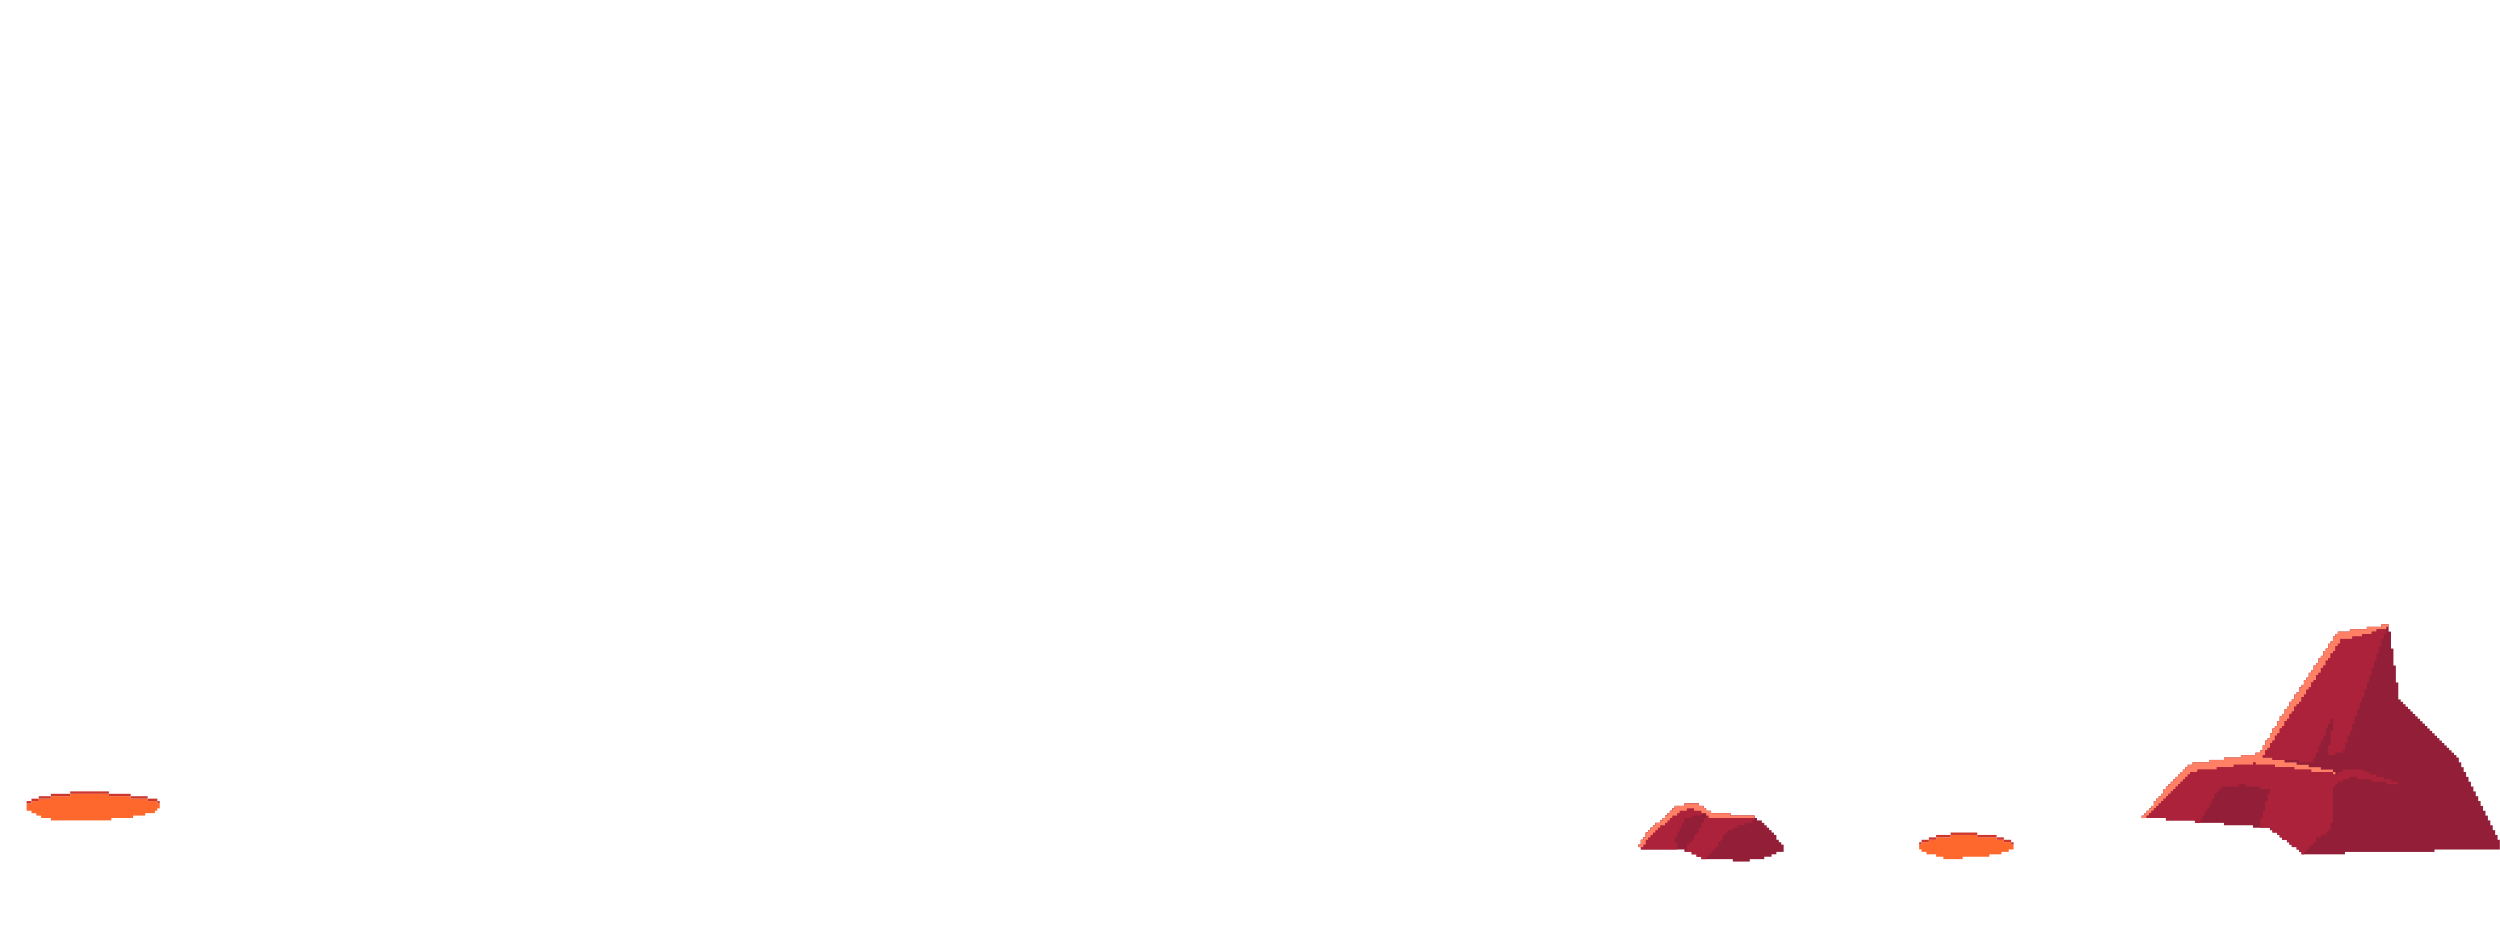 <svg xmlns="http://www.w3.org/2000/svg" viewBox="0 0 1033 392"><defs><style>.cls-1{fill:none;}.cls-2{fill:#ff682d;}.cls-3{fill:#cc362d;}.cls-4{fill:#921e37;}.cls-5{fill:#ff8065;}.cls-6{fill:#ab223a;}</style></defs><g id="Layer_2" data-name="Layer 2"><g id="layer_1-2" data-name="layer 1"><rect id="scene" class="cls-1" width="1033" height="392"/><g id="surface"><path class="cls-2" d="M831,349v-1h-3v-1h-3v-1h-8v-1H806v1h-6v1h-3v1h-3v1h-1v2h1v1h2v1h4v1h3v1h8v-1h11v-1h5v-1h3v-1h2v-2Z"/><rect class="cls-3" x="793" y="348" width="1" height="1"/><rect class="cls-3" x="794" y="347" width="3" height="1"/><rect class="cls-3" x="797" y="346" width="3" height="1"/><rect class="cls-3" x="800" y="345" width="6" height="1"/><rect class="cls-3" x="806" y="344" width="11" height="1"/><rect class="cls-3" x="817" y="345" width="8" height="1"/><rect class="cls-3" x="825" y="346" width="3" height="1"/><rect class="cls-3" x="828" y="347" width="3" height="1"/><rect class="cls-3" x="831" y="348" width="1" height="1"/><path class="cls-2" d="M65,332v-1H61v-1H54v-1H45v-1H29v1H21v1H16v1H13v1H11v3h2v1h2v1h2v1h4v1H46v-1h9v-1h5v-1h4v-1h1v-1h1v-2Z"/><rect class="cls-3" x="11" y="331" width="2" height="1"/><rect class="cls-3" x="13" y="330" width="3" height="1"/><rect class="cls-3" x="16" y="329" width="5" height="1"/><rect class="cls-3" x="21" y="328" width="8" height="1"/><rect class="cls-3" x="29" y="327" width="16" height="1"/><rect class="cls-3" x="45" y="328" width="9" height="1"/><rect class="cls-3" x="54" y="329" width="7" height="1"/><rect class="cls-3" x="61" y="330" width="4" height="1"/><rect class="cls-3" x="65" y="331" width="1" height="1"/></g><g id="rocks"><path class="cls-4" d="M1032,347v-2h-1v-2h-1v-2h-1v-2h-1v-2h-1v-2h-1v-2h-1v-2h-1v-2h-1v-2h-1v-2h-1v-2h-1v-2h-1v-2h-1v-2h-1v-2h-1v-2h-1v-1h-1v-1h-1v-1h-1v-1h-1v-1h-1v-1h-1v-1h-1v-1h-1v-1h-1v-1h-1v-1h-1v-1h-1v-1h-1v-1h-1v-1h-1v-1h-1v-1h-1v-1h-1v-1h-1v-1h-1v-1h-1v-1h-1v-1h-1v-1h-1v-7h-1v-7h-1v-7h-1v-7h-1v-3h-3v1h-6v1h-7v1h-5v1h-1v1h-1v2h-1v1h-1v2h-1v1h-1v2h-1v1h-1v2h-1v1h-1v2h-1v1h-1v2h-1v1h-1v2h-1v1h-1v2h-1v1h-1v2h-1v1h-1v2h-1v1h-1v2h-1v1h-1v2h-1v2h-1v1h-1v2h-1v2h-1v1h-1v2h-1v2h-1v1h-2v1h-6v1h-7v1h-6v1h-7v1h-2v1h-1v1h-1v1h-1v1h-1v1h-1v1h-1v1h-1v1h-1v1h-1v1h-1v2h-1v1h-1v1h-1v1h-1v2h-1v1h-1v1h-1v1h-1v1h-1v1h10v1h12v1h12v1h12v1h7v1h1v1h2v1h1v1h1v1h2v1h1v1h1v1h2v1h1v1h1v1h18v-1h37v-1h27v-4Z"/><path class="cls-5" d="M984,258v1h-6v1h-7v1h-5v1h-1v1h-1v2h-1v1h-1v2h-1v1h-1v2h-1v1h-1v2h-1v1h-1v2h-1v1h-1v2h-1v1h-1v2h-1v1h-1v2h-1v1h-1v2h-1v1h-1v2h-1v1h-1v2h-1v1h-1v2h-1v2h-1v1h-1v2h-1v2h-1v1h-1v2h-1v2h-1v1h-2v1h-6v1h-7v1h-6v1h-7v1h-2v1h-1v1h-1v1h-1v1h-1v1h-1v1h-1v1h-1v1h-1v1h-1v1h-1v2h-1v1h-1v1h-1v1h-1v2h-1v1h-1v1h-1v1h-1v1h-1v1h2v-1h1v-1h1v-1h1v-1h1v-1h1v-1h1v-1h1v-1h1v-1h1v-1h1v-1h1v-1h1v-1h1v-1h1v-1h1v-1h1v-1h1v-1h1v-1h3v-1h8v-1h7v-1h8v-1h1v1h8v1h8v1h7v1h9v-1h-5v-1h-5v-1h-5v-1h-5v-1h-5v-1h-4v-1h1v-2h1v-1h1v-2h1v-1h1v-2h1v-1h1v-2h1v-1h1v-2h1v-1h1v-2h1v-1h1v-2h1v-1h1v-1h1v-2h1v-1h1v-2h1v-1h1v-2h1v-1h1v-2h1v-1h1v-2h1v-1h1v-2h1v-1h1v-2h1v-1h1v-2h1v-1h1v-2h5v-1h4v-1h4v-1h2v-1h4v-1h1v-1Z"/><rect class="cls-5" x="964" y="319" width="1" height="1"/><path class="cls-6" d="M982,260v1h-2v1h-4v1h-4v1h-5v2h-1v1h-1v2h-1v1h-1v2h-1v1h-1v2h-1v1h-1v2h-1v1h-1v2h-1v1h-1v2h-1v1h-1v2h-1v1h-1v2h-1v1h-1v1h-1v2h-1v1h-1v2h-1v1h-1v2h-1v1h-1v2h-1v1h-1v2h-1v1h-1v2h-1v1h-1v2h-1v1h4v1h11v1h6v-2h1v-2h1v-3h1v-2h1v-2h1v-3h1v-2h1v-2h1v5h-1v6h-1v4h3v-1h3v-1h1v-3h1v-3h1v-2h1v-3h1v-3h1v-3h1v-3h1v-2h1v-3h1v-3h1v-3h1v-3h1v-3h1v-3h1v-3h1v-3h1v-2h1v-2Z"/><path class="cls-6" d="M988,323v-1h-3v-1h-3v-1h-3v-1h-2v-1h-9v1h-2v1h-2v-1h-9v-1h-7v-1h-8v-1h-8v-1h-1v1h-8v1h-7v1h-8v1h-3v1h-1v1h-1v1h-1v1h-1v1h-1v1h-1v1h-1v1h-1v1h-1v1h-1v1h-1v1h-1v1h-1v1h-1v1h-1v1h-1v1h-1v1h-1v1h8v1h12v1h2v-1h1v-2h1v-2h1v-1h1v-2h1v-2h1v-2h1v-1h1v-1h1v-1h7v-1h3v1h6v1h4v2h-1v3h-1v4h-1v3h-1v4h4v1h1v1h2v1h1v1h1v1h2v1h1v1h1v1h2v1h1v1h1v1h1v-1h1v-1h1v-1h1v-1h1v-1h1v-2h2v-1h2v-1h1v-1h1v-3h1V325h1v-1h1v-1h2v-1h3v-1h3v1h6v1h6v1h5v-1Z"/></g><g id="rocks-2" data-name="rocks"><polygon class="cls-4" points="736 349 736 348 735 348 735 347 734 347 734 345 733 345 733 344 732 344 732 343 731 343 731 342 730 342 730 341 729 341 729 340 728 340 728 339 726 339 726 338 725 338 725 337 715 337 715 336 707 336 707 335 705 335 705 334 704 334 704 333 702 333 702 332 696 332 696 333 692 333 692 334 691 334 691 335 690 335 690 336 689 336 689 337 688 337 688 338 687 338 687 339 686 339 686 340 684 340 684 341 683 341 683 342 682 342 682 343 681 343 681 344 680 344 680 346 679 346 679 347 678 347 678 349 677 349 677 350 678 350 678 351 696 351 696 352 699 352 699 353 701 353 701 354 703 354 703 355 716 355 716 356 723 356 723 355 729 355 729 354 732 354 732 353 734 353 734 352 737 352 737 349 736 349"/><path class="cls-6" d="M702,333v-1h-6v1h-4v1h-1v1h-1v1h-1v1h-1v1h-1v1h-1v1h-2v1h-1v1h-1v1h-1v1h-1v2h-1v1h-1v2h-1v1h1v1h15v-3h-1v-2h1v-2h1v-2h1v-2h1v-2h3v-1h4v-1h1v-3Z"/><path class="cls-6" d="M715,337v-1h-9v1h-1v1h-1v2h-1v2h-1v2h-1v1h-1v2h-1v1h-1v1h-1v3h2v1h2v1h2v1h2v-1h1v-1h1v-1h1v-1h1v-1h1v-2h1v-1h1v-2h1v-1h1v-1h2v-1h2v-1h3v-1h3v-1h1v-2Z"/><polygon class="cls-5" points="715 337 715 336 707 336 707 335 705 335 705 334 704 334 704 333 702 333 702 332 696 332 696 333 692 333 692 334 691 334 691 335 690 335 690 336 689 336 689 337 688 337 688 338 687 338 687 339 686 339 686 340 684 340 684 341 683 341 683 342 682 342 682 343 681 343 681 344 680 344 680 346 679 346 679 347 678 347 678 349 677 349 677 350 679 350 679 349 680 349 680 347 681 347 681 346 682 346 682 345 683 345 683 344 684 344 684 343 685 343 685 342 686 342 686 341 688 341 688 340 689 340 689 339 690 339 690 338 691 338 691 337 693 337 693 336 694 336 694 335 697 335 697 334 700 334 700 335 703 335 703 336 705 336 705 337 706 337 706 338 725 338 725 337 715 337"/></g></g></g></svg>